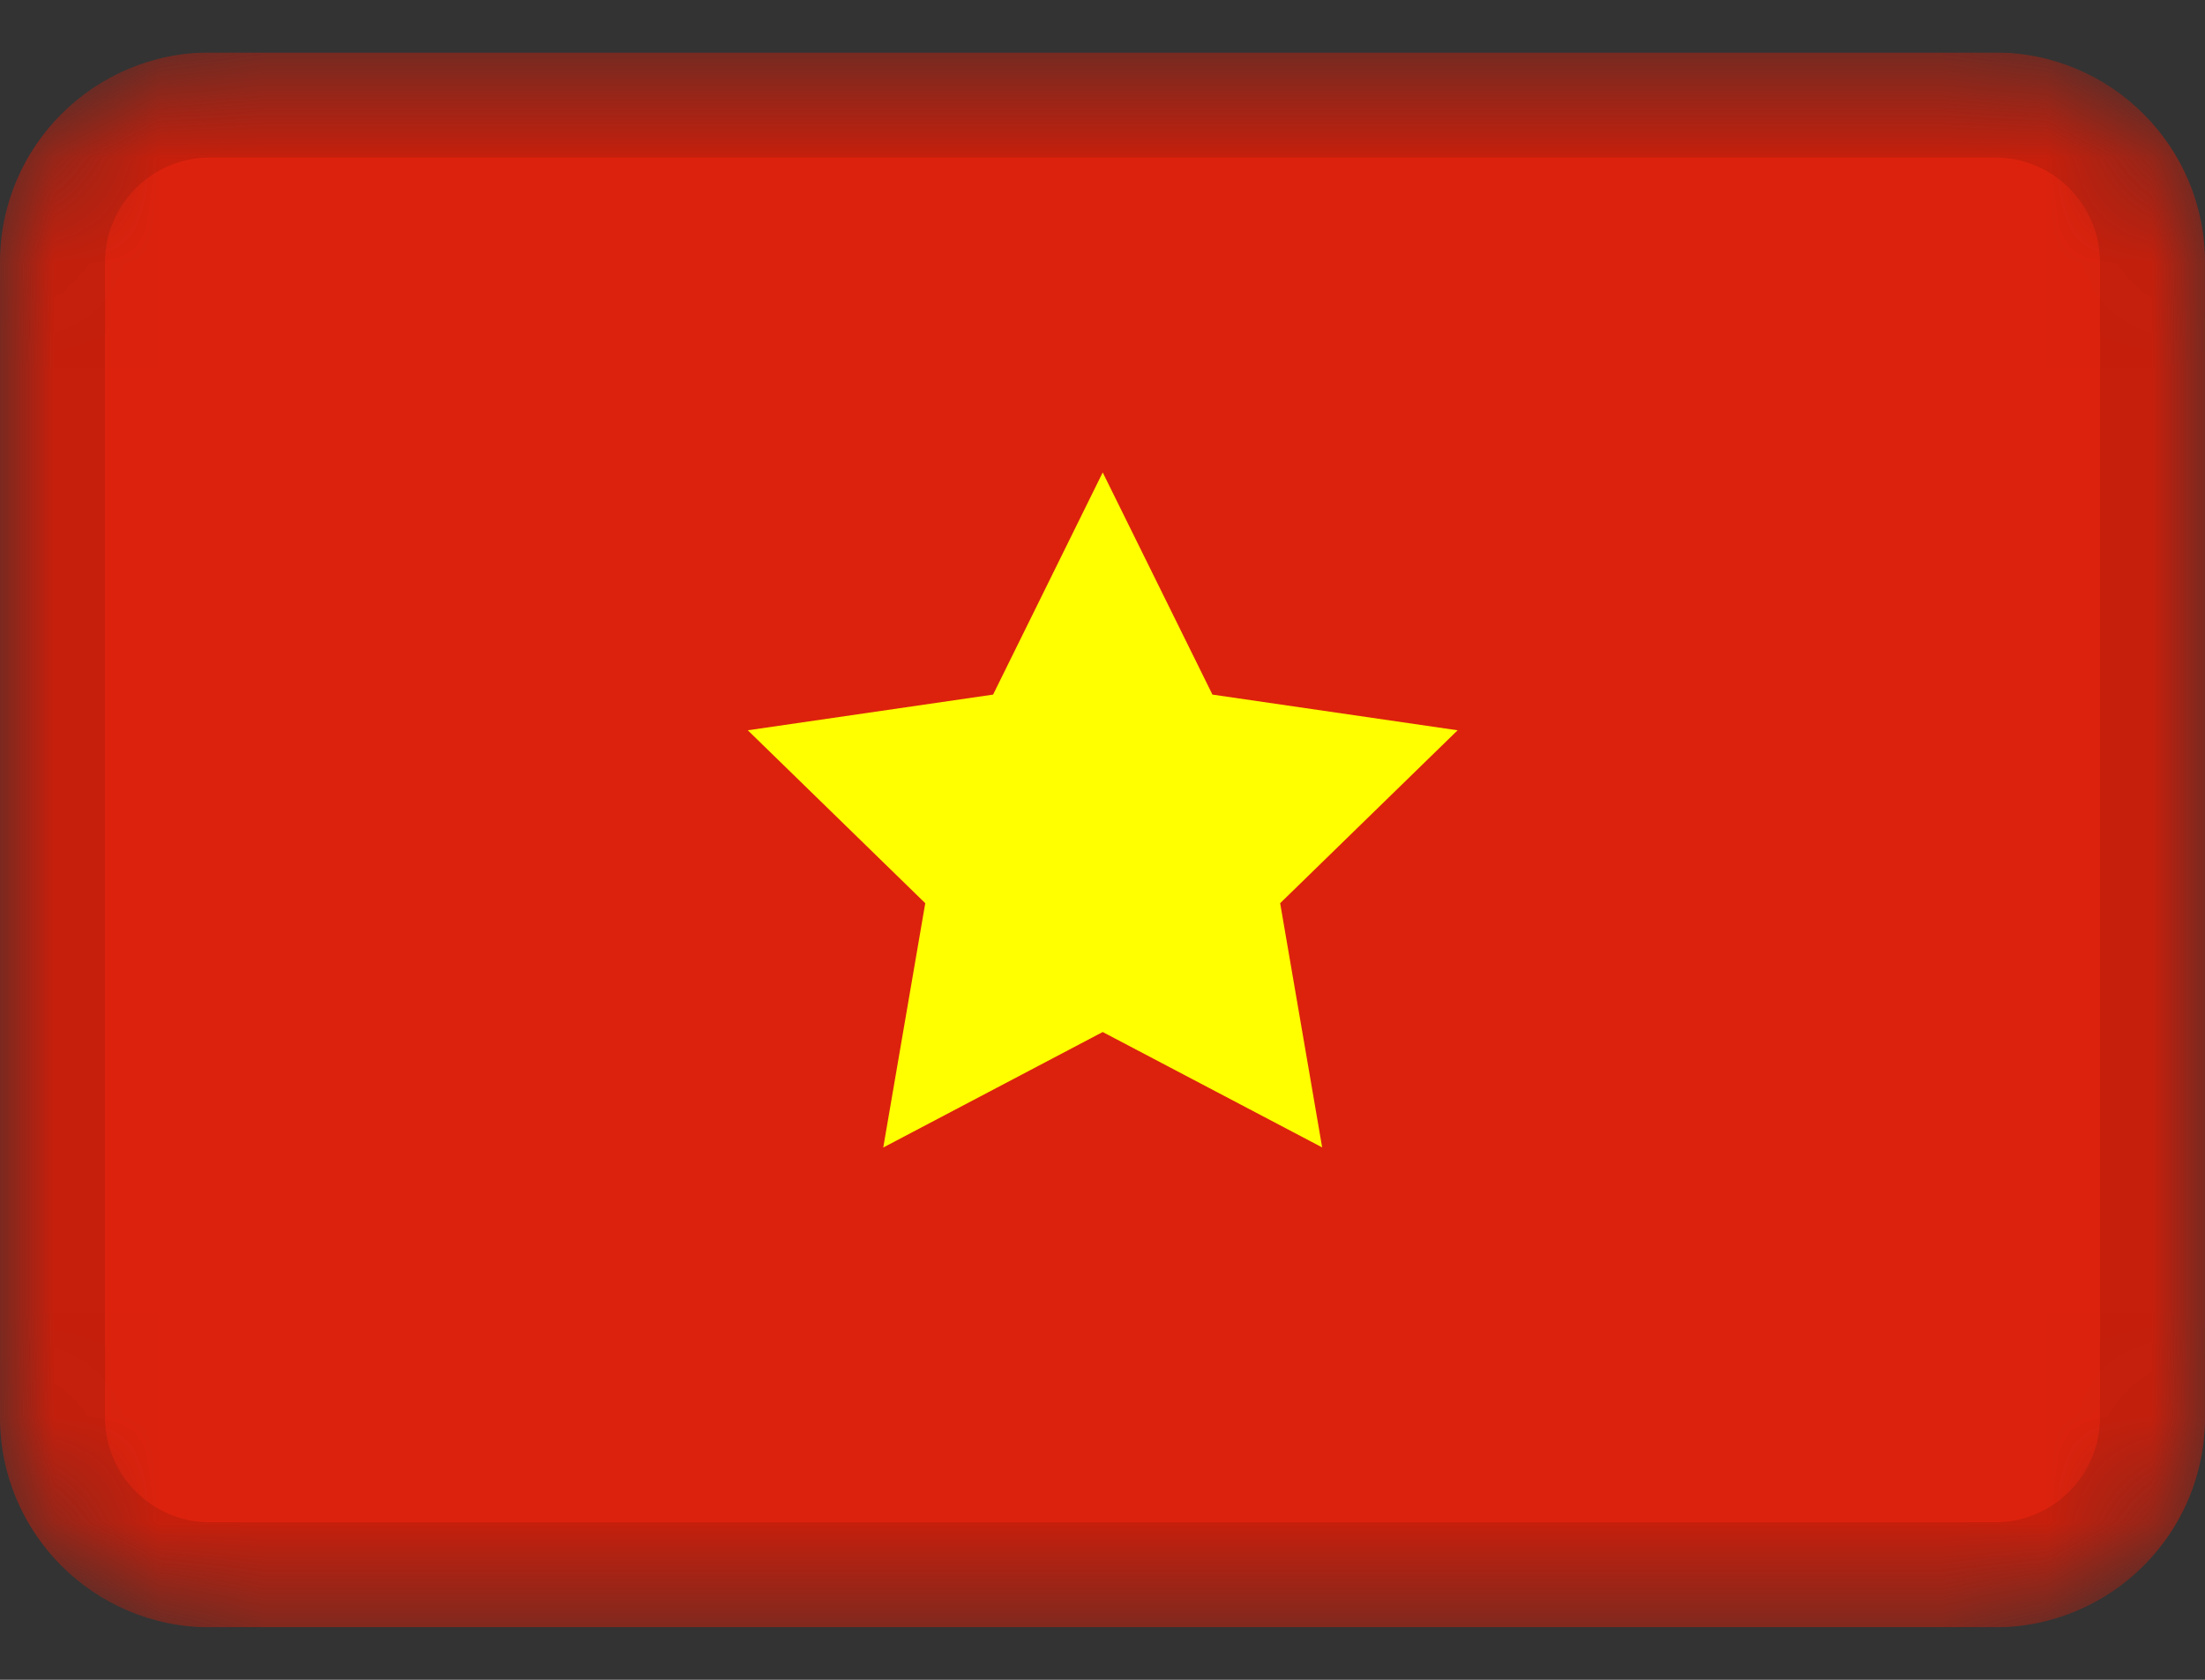 <svg width="21" height="16" viewBox="0 0 21 16" fill="none" xmlns="http://www.w3.org/2000/svg">
    <rect x="0" y="0" width="21" height="16" fill="#333333" stroke="none"/>
    <g clip-path="url(#clip0_1495_28384)">
        <mask id="mask0_1495_28384" style="mask-type:alpha" maskUnits="userSpaceOnUse" x="0" y="0" width="21" height="16">
            <path d="M19 0.5H2C0.895 0.5 0 1.395 0 2.5V13.5C0 14.605 0.895 15.5 2 15.5H19C20.105 15.5 21 14.605 21 13.5V2.5C21 1.395 20.105 0.5 19 0.5Z" fill="white"/>
        </mask>
        <g mask="url(#mask0_1495_28384)">
            <path d="M19 0.5H2C0.895 0.5 0 1.395 0 2.5V13.5C0 14.605 0.895 15.5 2 15.5H19C20.105 15.5 21 14.605 21 13.5V2.5C21 1.395 20.105 0.5 19 0.5Z" fill="#DC220D"/>
            <path fill-rule="evenodd" clip-rule="evenodd" d="M10.502 9.83L8.412 10.93L8.812 8.603L7.122 6.956L9.458 6.616L10.502 4.5L11.547 6.616L13.882 6.956L12.192 8.603L12.592 10.929" fill="#FFFF00"/>
            <path d="M19 1H2C1.172 1 0.5 1.672 0.5 2.5V13.5C0.5 14.328 1.172 15 2 15H19C19.828 15 20.5 14.328 20.5 13.5V2.5C20.5 1.672 19.828 1 19 1Z" stroke="black" stroke-opacity="0.1"/>
        </g>
    </g>
    <defs>
        <clipPath id="clip0_1495_28384">
            <rect width="21" height="15" fill="white" transform="translate(0 0.5)"/>
        </clipPath>
    </defs>
</svg>
